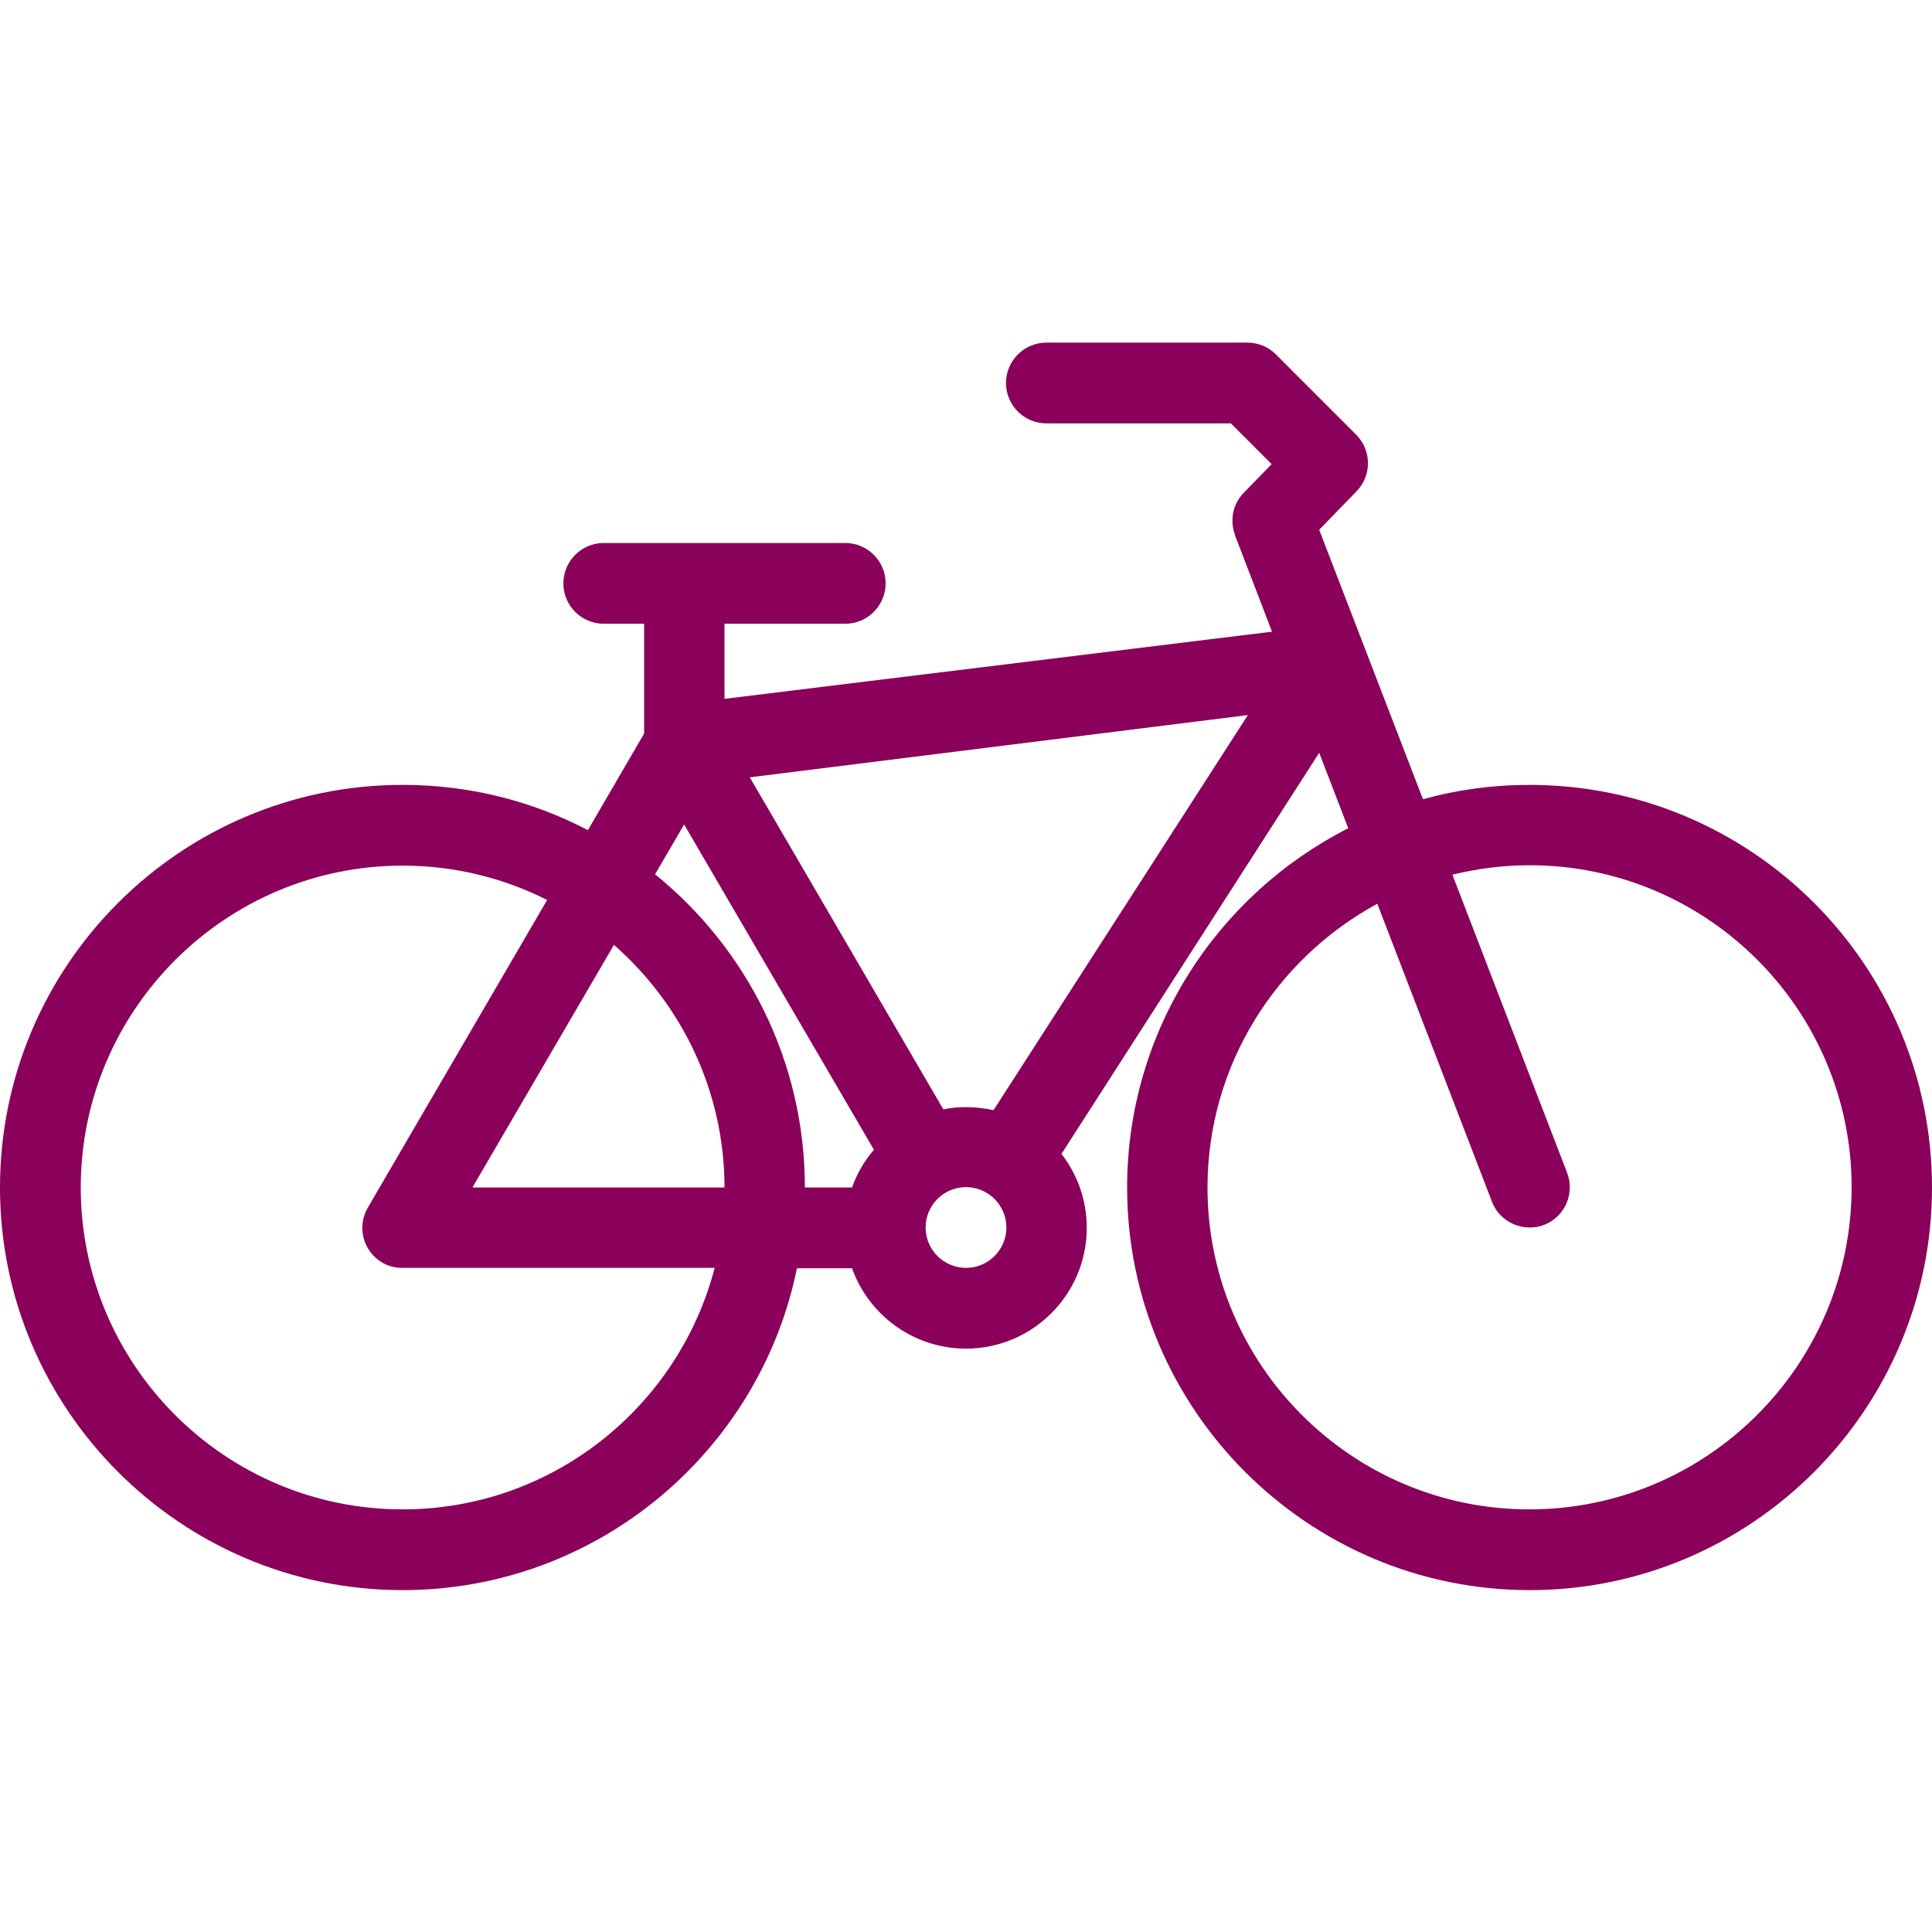 <?xml version="1.0" encoding="utf-8"?>
<!-- Generator: Adobe Illustrator 21.0.0, SVG Export Plug-In . SVG Version: 6.00 Build 0)  -->
<svg version="1.1" id="Layer_1" xmlns="http://www.w3.org/2000/svg" xmlns:xlink="http://www.w3.org/1999/xlink" x="0px" y="0px"
	 viewBox="0 0 512 512" style="enable-background:new 0 0 512 512;" xml:space="preserve">
<style type="text/css">
	.st0{fill:#8B005A;}
</style>
<g>
	<g>
		<path class="st0" d="M405.3,208c-9.7,0-19.2,1.3-28.2,3.8l-27.5-71.4l9.9-10.2c4.1-4.2,4-10.9-0.1-15l-21.3-21.3
			c-2-2-4.7-3.1-7.5-3.1h-53.3c-5.9,0-10.7,4.8-10.7,10.7s4.8,10.7,10.7,10.7h48.9l10.8,10.8l-7.4,7.6c-3,3.1-3.7,7.4-2.3,11.2
			c0,0,0,0.1,0,0.1l9.8,25.5L192,185.2v-19.9h32c5.9,0,10.7-4.8,10.7-10.7c0-5.9-4.8-10.7-10.7-10.7h-64c-5.9,0-10.7,4.8-10.7,10.7
			c0,5.9,4.8,10.7,10.7,10.7h10.7v29.1L155.8,220c-14.7-7.7-31.4-12-49.1-12C47.9,208,0,255.8,0,314.7
			c0,58.8,47.9,106.7,106.7,106.7c51.5,0,94.6-36.7,104.5-85.3h14.6c4.4,12.4,16.3,21.3,30.2,21.3c17.6,0,32-14.3,32-32
			c0-7.4-2.5-14.2-6.7-19.6l68.3-106.3l7.7,20c-34.7,17.6-58.6,53.7-58.6,95.2c0,58.8,47.9,106.7,106.7,106.7S512,373.5,512,314.7
			C512,255.8,464.2,208,405.3,208z M106.7,400c-47.1,0-85.3-38.3-85.3-85.3c0-47,38.3-85.3,85.3-85.3c13.8,0,26.8,3.3,38.3,9.1
			L97.5,320c-3,5.1-1.3,11.6,3.8,14.6c1.7,1,3.5,1.4,5.4,1.4c0,0,0,0,0.1,0h82.6C179.8,372.8,146.4,400,106.7,400z M125.2,314.7
			l37.5-64.3c17.9,15.7,29.3,38.7,29.3,64.3H125.2z M225.8,314.7h-12.5c0-33.5-15.5-63.4-39.7-83l7.7-13.2l50.3,86.2
			C229.1,307.6,227.1,311,225.8,314.7z M256,336c-5.9,0-10.7-4.8-10.7-10.7c0-5.9,4.8-10.7,10.7-10.7c5.9,0,10.7,4.8,10.7,10.7
			C266.7,331.2,261.9,336,256,336z M263.3,294.2c-2.4-0.5-4.8-0.8-7.3-0.8c-2.1,0-4.1,0.2-6,0.6l-51.3-88l132-16.5L263.3,294.2z
			 M405.3,400c-47.1,0-85.3-38.3-85.3-85.3c0-32.5,18.3-60.7,45-75.2l30.4,79c1.6,4.2,5.7,6.8,10,6.8c1.3,0,2.6-0.2,3.8-0.7
			c5.5-2.1,8.2-8.3,6.1-13.8l-30.4-79c6.6-1.6,13.4-2.5,20.5-2.5c47,0,85.3,38.3,85.3,85.3C490.7,361.7,452.4,400,405.3,400z"/>
	</g>
</g>
</svg>
